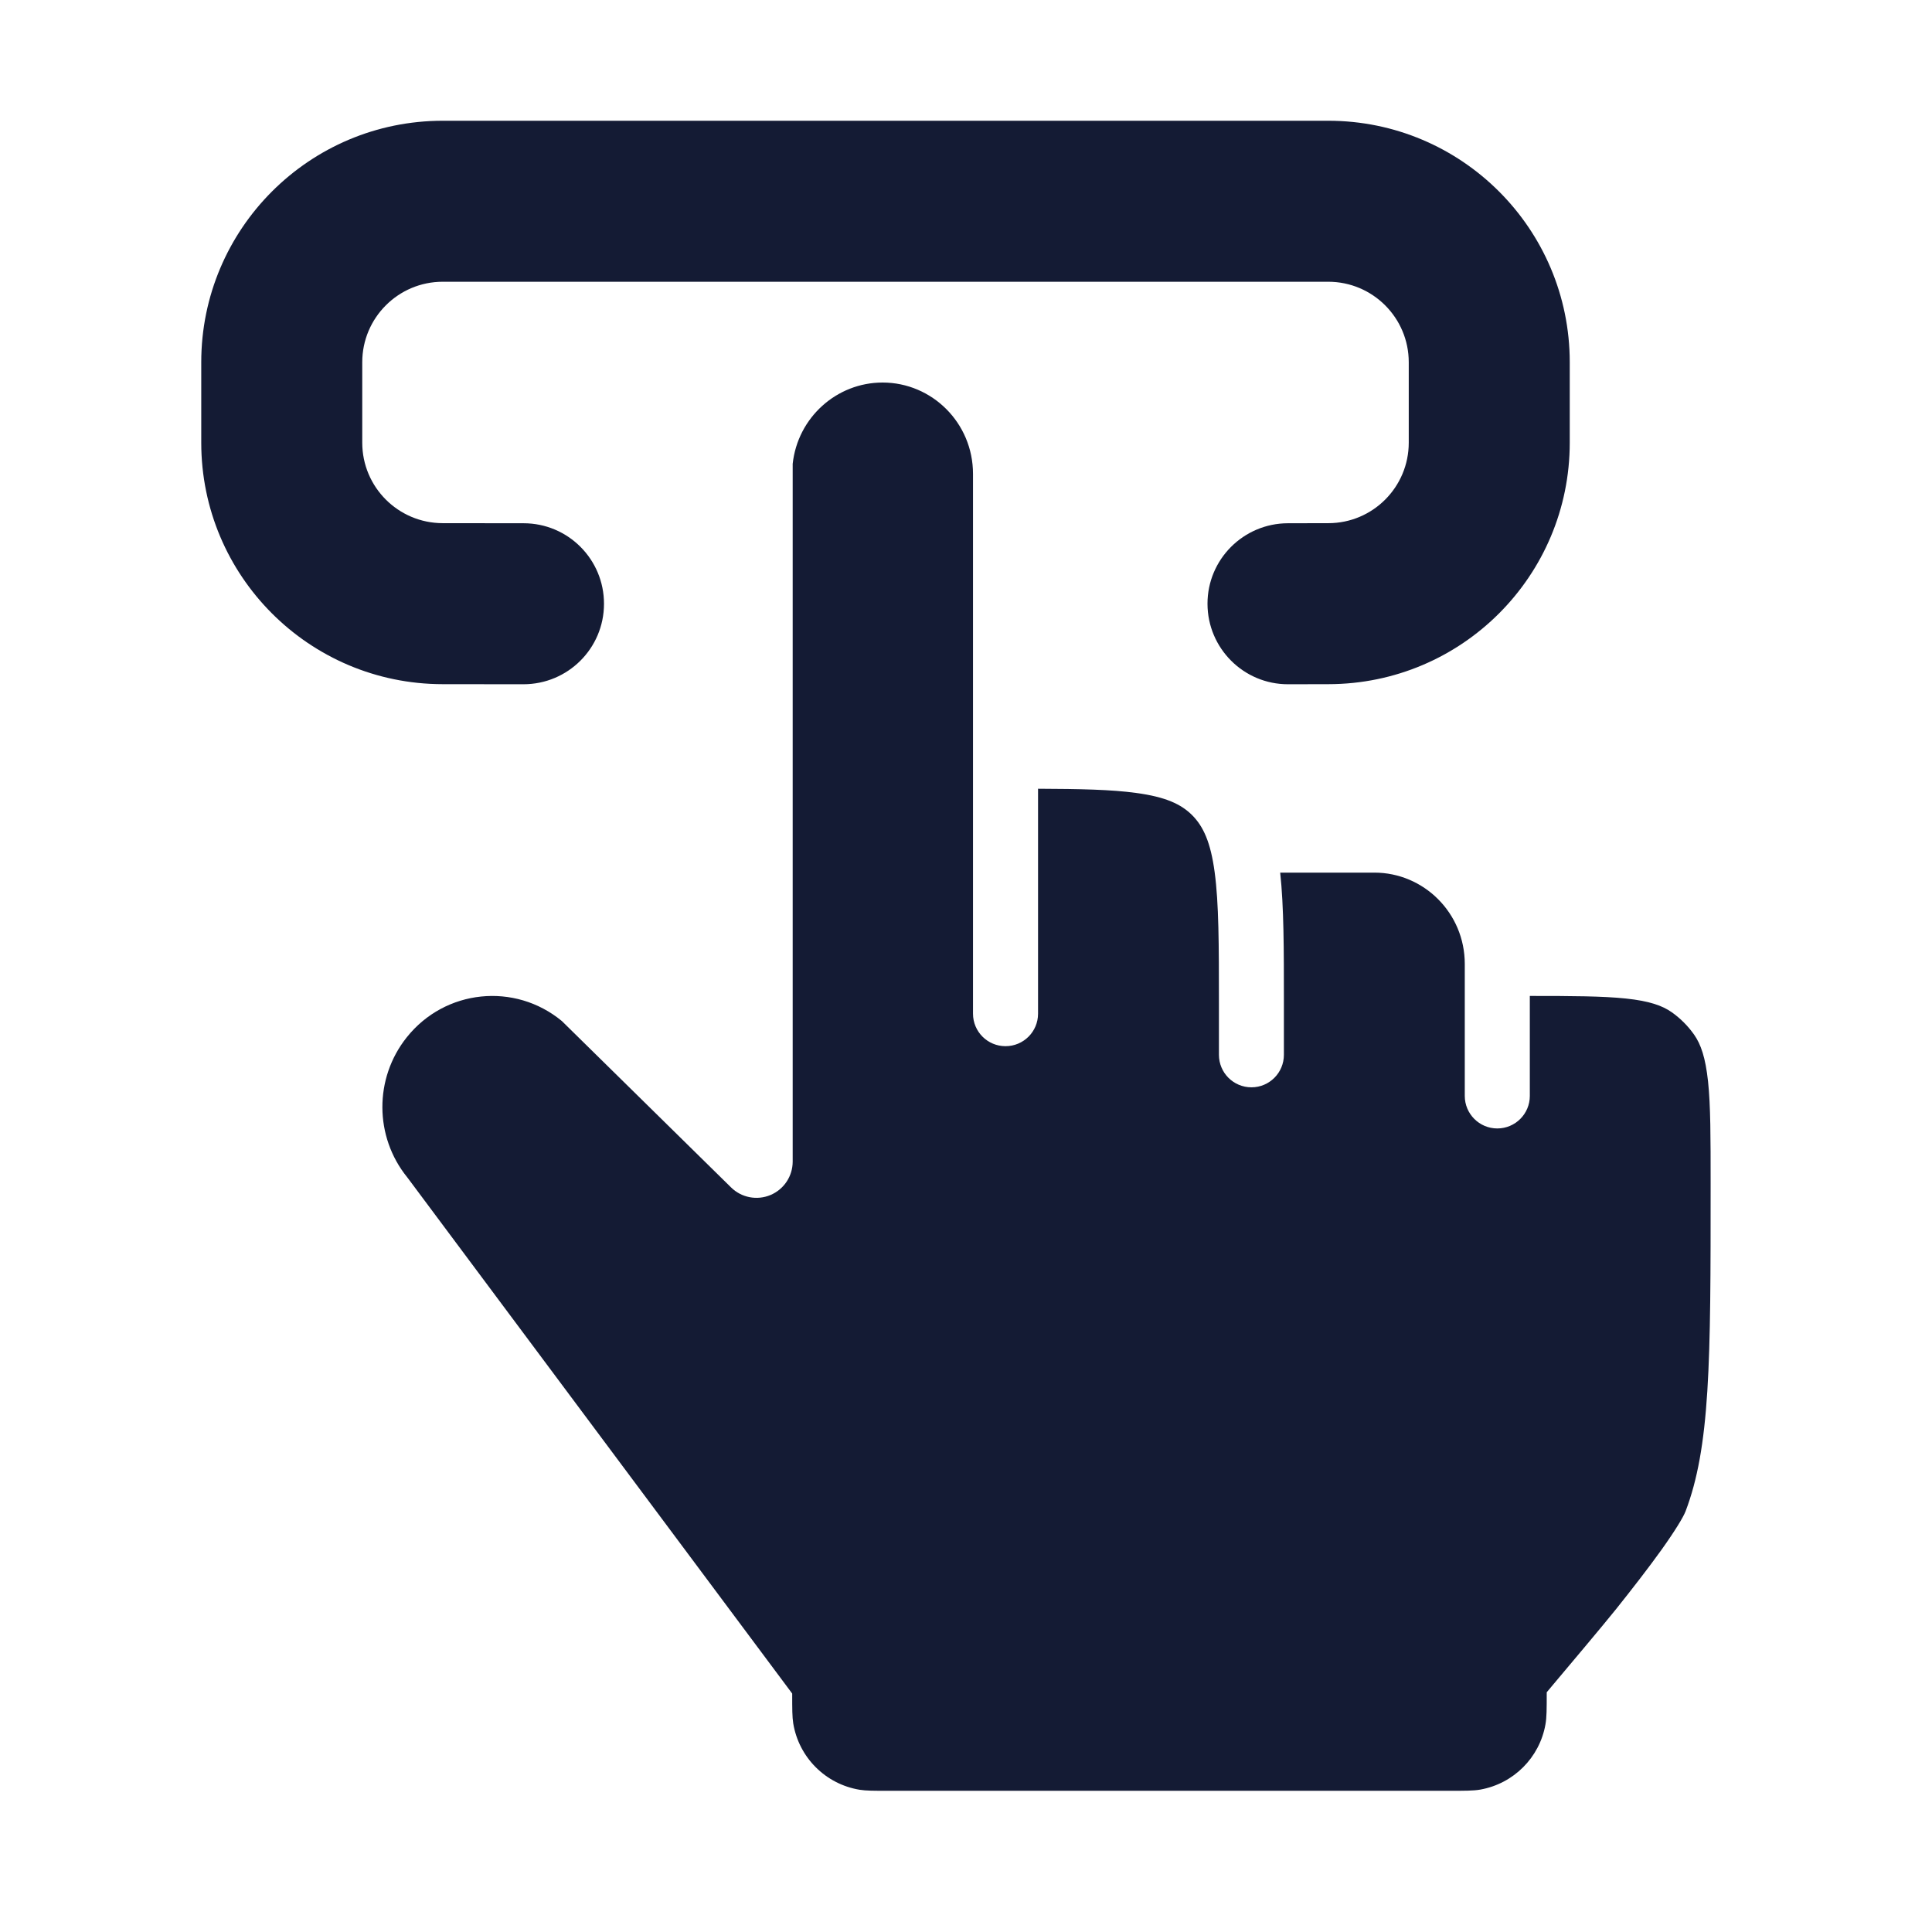 <svg width="24" height="24" viewBox="0 0 24 24" fill="none" xmlns="http://www.w3.org/2000/svg">
<path fill-rule="evenodd" clip-rule="evenodd" d="M5.5 3.5C4.948 3.5 4.5 3.948 4.5 4.5V5.499C4.5 6.051 4.947 6.498 5.499 6.499L6.504 6.5C7.057 6.5 7.504 6.949 7.503 7.501C7.503 8.053 7.055 8.5 6.502 8.5L5.497 8.499C3.841 8.497 2.5 7.155 2.5 5.499V4.5C2.5 2.843 3.843 1.5 5.5 1.5H16.5C18.157 1.5 19.5 2.843 19.5 4.5V5.499C19.5 7.155 18.159 8.497 16.503 8.499L16.001 8.5C15.449 8.501 15.001 8.053 15 7.501C14.999 6.949 15.447 6.501 15.999 6.5L16.501 6.499C17.053 6.499 17.5 6.051 17.5 5.499V4.5C17.5 3.948 17.052 3.5 16.5 3.5H5.5Z" fill="#141B34"/>
<path d="M9.847 5.762C9.909 5.188 10.392 4.752 10.964 4.752C11.577 4.752 12.087 5.253 12.087 5.887V12.592C12.087 12.816 12.268 12.996 12.491 12.996C12.714 12.996 12.895 12.816 12.895 12.592V9.798C13.416 9.8 13.805 9.808 14.112 9.85C14.482 9.9 14.673 9.99 14.81 10.127C14.947 10.265 15.039 10.461 15.089 10.835C15.141 11.22 15.142 11.731 15.142 12.465V13.103C15.142 13.326 15.322 13.507 15.546 13.507C15.769 13.507 15.949 13.326 15.949 13.103V12.436C15.949 11.794 15.949 11.265 15.903 10.84H17.073C17.686 10.84 18.196 11.341 18.196 11.975V13.614C18.196 13.837 18.377 14.018 18.6 14.018C18.823 14.018 19.004 13.837 19.004 13.614V12.372C19.534 12.372 19.908 12.374 20.197 12.404C20.49 12.435 20.65 12.492 20.768 12.575C20.875 12.651 20.969 12.745 21.045 12.853C21.129 12.973 21.186 13.137 21.218 13.434C21.25 13.737 21.25 14.132 21.25 14.699C21.25 15.814 21.25 16.632 21.209 17.282C21.168 17.929 21.087 18.384 20.939 18.773C20.911 18.846 20.811 19.012 20.639 19.253C20.476 19.48 20.275 19.739 20.077 19.987C19.906 20.2 19.492 20.691 19.291 20.93C19.259 20.968 19.233 20.999 19.214 21.022C19.214 21.231 19.214 21.335 19.198 21.422C19.125 21.834 18.802 22.157 18.389 22.231C18.302 22.246 18.198 22.246 17.989 22.246L11.049 22.246C10.855 22.246 10.759 22.246 10.678 22.233C10.255 22.163 9.924 21.832 9.854 21.409C9.841 21.328 9.841 21.231 9.841 21.038L5.068 14.637L5.058 14.624C4.65 14.12 4.647 13.395 5.052 12.887C5.529 12.287 6.396 12.201 6.98 12.684L9.082 14.751C9.211 14.878 9.404 14.915 9.571 14.845C9.738 14.775 9.847 14.611 9.847 14.43V5.762Z" fill="#141B34"/>
</svg>
